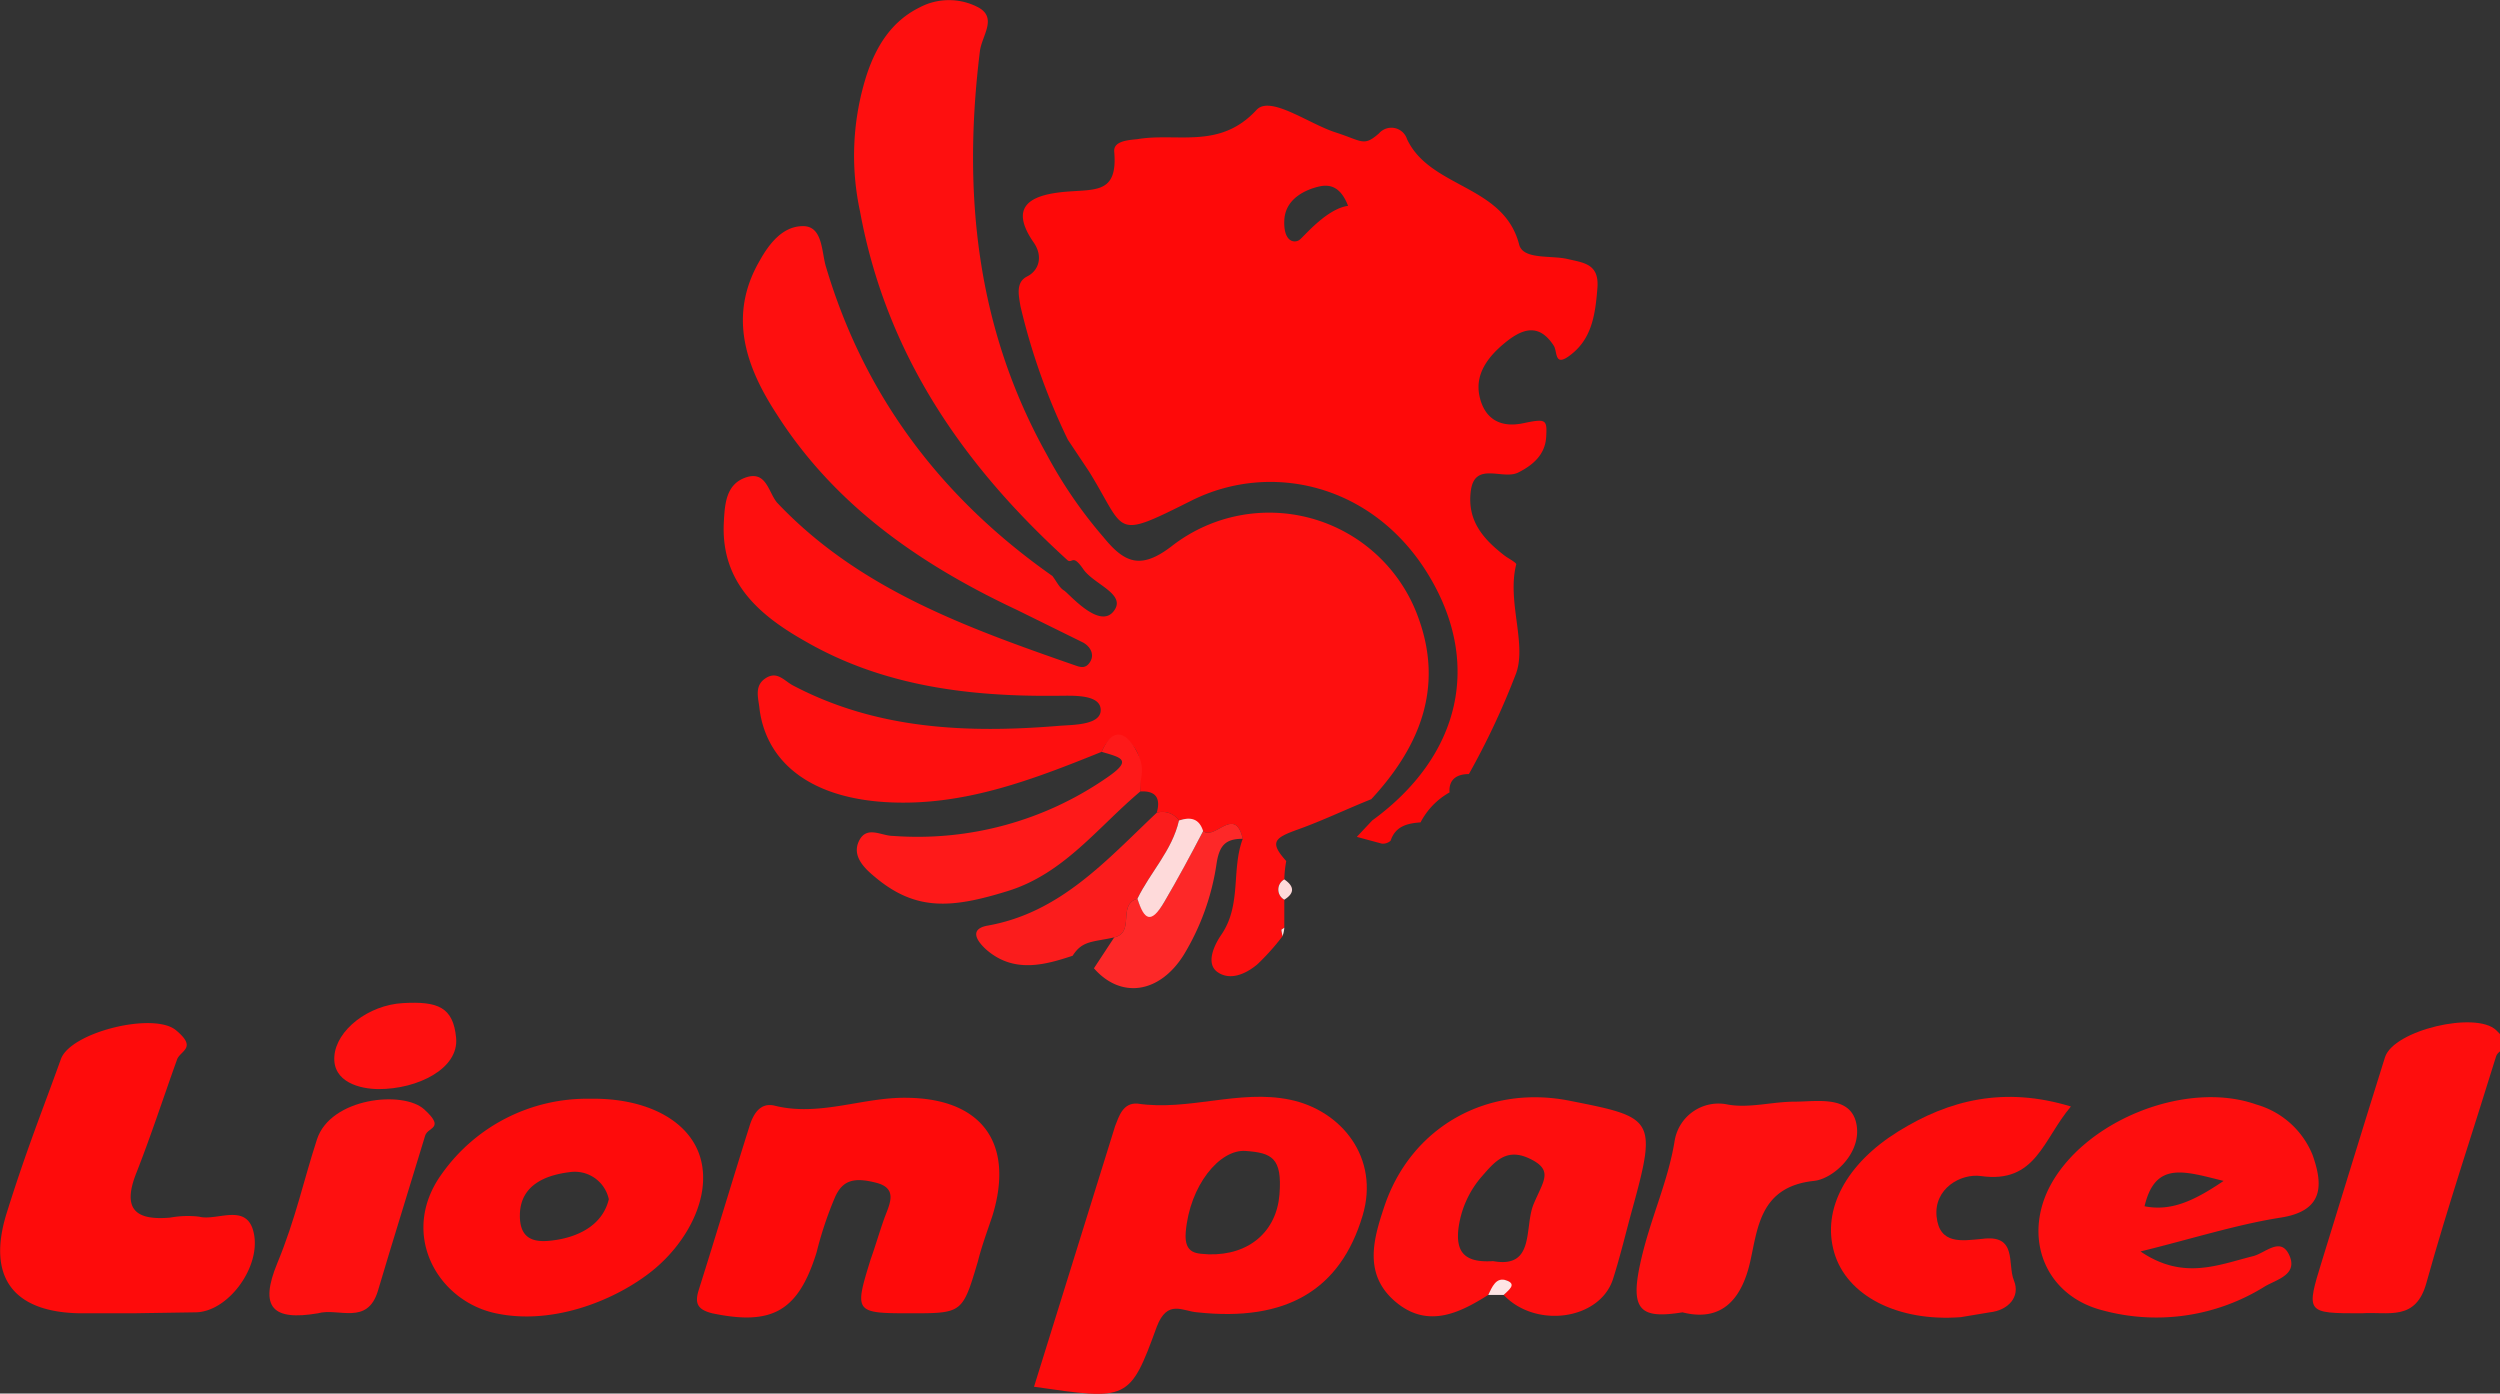 <svg id="Layer_1" data-name="Layer 1" xmlns="http://www.w3.org/2000/svg" viewBox="0 0 258.7 144.2">
  <rect x="0" y="0" width="258.7" height="144.2" fill="#333333" stroke="none"/>
  <defs>
    <style>
      .cls-1 {
        fill: #fe0f0f;
      }

      .cls-2 {
        fill: #fe0909;
      }

      .cls-3 {
        fill: #fe0c0c;
      }

      .cls-4 {
        fill: #fe0a0a;
      }

      .cls-5 {
        fill: #fe0b0b;
      }

      .cls-6 {
        fill: #fe0e0e;
      }

      .cls-7 {
        fill: #fe0d0d;
      }

      .cls-8 {
        fill: #fe1010;
      }

      .cls-9 {
        fill: #fe1919;
      }

      .cls-10 {
        fill: #fb1c1c;
      }

      .cls-11 {
        fill: #fd2828;
      }

      .cls-12 {
        fill: #fedada;
      }

      .cls-13 {
        fill: #fee5e5;
      }

      .cls-14 {
        fill: #fecccc;
      }
    </style>
  </defs>
  <g>
    <path class="cls-1" d="M153.3,174.8a24.3,24.3,0,0,1-2.6,2.9c-1.2,1-2.8,1.7-4.1.8s-.3-2.9.4-3.9c2.1-3.1,1-6.7,2.2-9.9-.8-3.5-2.9.2-4.1-.8s-1.3-1.5-2.5-1.1a2.1,2.1,0,0,0-2.3-.8c.4-1.4,0-2.3-1.7-2.2-.1-1.4.2-2.9-.3-4s-2.4-3.1-3.7-.1c-7.2,2.9-14.4,5.7-22.4,5.2s-12.3-4.3-13-9.6c-.1-1.1-.6-2.4.6-3.2s1.9.2,2.8.7c8.7,4.6,18.1,5,27.7,4.2,1.5-.1,4.3-.1,4.2-1.7s-3-1.4-4.5-1.4c-9.1.1-18-1-26-5.6-4.8-2.7-8.8-6.1-8.5-12.3.1-1.9.2-4,2.3-4.7s2.3,1.5,3.2,2.6c8.4,8.9,19.5,12.9,30.7,16.8.6.2,1.2.5,1.7-.3s0-1.6-.7-2l-6.9-3.4c-10-4.7-18.8-10.8-24.8-20.2-3.2-4.9-5.1-10.2-1.8-15.9,1-1.8,2.4-3.6,4.5-3.6s1.9,2.8,2.4,4.3c4,13.4,12,23.9,23.4,31.9.4.5.7,1.2,1.2,1.5s3.6,4,5.1,2.2-2-2.8-3.1-4.4-1.1-.6-1.6-.9c-10.9-9.9-18.8-21.4-21.5-36.1a27.4,27.4,0,0,1,.7-14.2c1-3,2.6-5.5,5.4-6.9a6.5,6.5,0,0,1,6.2,0c1.9,1.1.3,2.9.1,4.5-1.8,14.6-.4,28.6,6.9,41.7a46.8,46.8,0,0,0,5.9,8.6c2.2,2.7,3.9,3.4,7.2.8a16.4,16.4,0,0,1,25.4,7.6c2.6,7.2.1,13.3-4.9,18.7-2.5,1-5,2.2-7.5,3.1s-3.1,1.3-1.3,3.3a12.3,12.3,0,0,0-.2,1.9,1.2,1.2,0,0,0,0,2.1v2.9l-.3.2C153.2,174.3,153.3,174.6,153.3,174.8Z" transform="translate(-20.6 -77.9)"/>
    <path class="cls-2" d="M164.5,164.9a1.2,1.2,0,0,1-.9.3l-2.6-.7,1.6-1.7c9.2-6.7,11.4-16.4,5.7-25.6s-16.2-11.6-24.4-7.5-6.7,3.3-10.6-3l-2.2-3.3a66.6,66.6,0,0,1-4.9-13.8c-.2-1.2-.5-2.5.7-3.1s1.7-2.1.6-3.6c-2.3-3.4-.6-4.7,2.8-5.1s6,.4,5.6-4.2c-.1-1.1,1.4-1.2,2.4-1.3,4.1-.7,8.5,1.1,12.3-3,1.4-1.6,5.4,1.4,8.2,2.3s2.9,1.5,4.5.1a1.7,1.7,0,0,1,2.9.6c2.4,5.1,10,4.7,11.6,10.9.4,1.6,3.3,1.1,5,1.5s3.3.5,3.1,3-.5,5-2.5,6.7-1.6,0-2-.7c-1.6-2.5-3.4-1.7-5.1-.3s-3.1,3.2-2.6,5.5,2.1,3.3,4.5,2.8,2.5-.4,2.4,1.4-1.3,2.9-2.9,3.7-4.5-1.2-4.9,1.9,1.3,5,3.5,6.7c.4.3,1.2.7,1.2.9-1,3.9,1.2,8.4-.1,11.5a78.1,78.1,0,0,1-4.8,10.2c-1.3,0-2.1.6-2,1.9a7.5,7.5,0,0,0-3,3.1C166.2,163.1,165,163.4,164.5,164.9Zm-4.4-65.7c-.7-1.8-1.7-2.3-3-2s-3.5,1.2-3.6,3.5,1.1,2.4,1.6,2S157.9,99.5,160.1,99.2Z" transform="translate(-20.6 -77.9)"/>
    <path class="cls-3" d="M127.6,221.4l8.4-27c.4-1,.8-2.4,2.3-2.3,5.3.8,10.5-1.5,15.8-.4s9.3,6,7.5,12c-2.3,7.7-7.9,11-17.1,10-1.5-.1-3.1-1.4-4.2,1.5C137.5,222.9,137.3,222.8,127.6,221.4Zm18.1-13.7c4.2.1,7-2.4,7.3-6.2s-.8-4.3-3.5-4.5-5.8,3.6-6.2,8.4C143.1,207.8,144.6,207.6,145.7,207.7Z" transform="translate(-20.6 -77.9)"/>
    <path class="cls-4" d="M114.8,213.8c-5.8,0-5.8-.1-4.1-5.6.5-1.4.9-2.8,1.4-4.2s1.5-3.1-.8-3.7-3.5-.3-4.3,1.5a38.1,38.1,0,0,0-1.9,5.7c-1.9,6.1-4.6,7.6-10.8,6.3-1.6-.4-1.8-1.1-1.4-2.4,1.8-5.7,3.5-11.4,5.3-17.1.4-1.2,1.1-2.3,2.5-2,4.7,1.2,9.2-.9,13.8-.8,7.7.1,11.1,4.7,8.8,12.2-.5,1.5-1.1,3.1-1.5,4.7C120.2,213.8,120.2,213.8,114.8,213.8Z" transform="translate(-20.6 -77.9)"/>
    <path class="cls-5" d="M34.3,213.8H28.9c-6.9-.1-9.7-3.7-7.6-10.4s3.7-10.6,5.6-15.9c1-2.8,9.6-4.9,11.9-3s.4,2.1.1,3.1c-1.4,3.9-2.7,7.9-4.2,11.7s0,4.9,3.5,4.6a10.1,10.1,0,0,1,3-.1c1.9.5,5.1-1.6,5.7,1.9s-2.8,8-6.1,8Z" transform="translate(-20.6 -77.9)"/>
    <path class="cls-5" d="M81.7,191.6c5.7-.1,10.3,2.2,11.4,6.2s-1.4,8.7-5,11.6-10.1,5.7-16.2,4.4-10-8.3-5.6-14.4A18.4,18.4,0,0,1,81.7,191.6ZM83.6,202a3.6,3.6,0,0,0-4.1-2.8c-2.4.3-5,1.3-5.1,4.3s1.9,3,3.8,2.7S82.9,204.9,83.6,202Z" transform="translate(-20.6 -77.9)"/>
    <path class="cls-6" d="M242.1,207.4c4.4,3,8,1.4,11.6.5,1.3-.3,2.9-2.1,3.8-.1s-1.3,2.5-2.5,3.2a21.2,21.2,0,0,1-16.8,2.5c-5.9-1.5-8.2-7.3-5.6-12.6,3.5-7,14.2-11.3,21.5-8.7a8.9,8.9,0,0,1,5.8,5.2c1.1,3.1,1.2,5.8-3.3,6.5S247.4,206.1,242.1,207.4Zm.3-4.7c2.8.6,5.2-.5,8.3-2.6-4.1-1-7.1-2.1-8.2,2.7Z" transform="translate(-20.6 -77.9)"/>
    <path class="cls-6" d="M174.6,211.9c-3,1.9-6.3,3.5-9.6.7s-2.3-6.4-1.2-9.7c2.7-8.3,10.6-12.8,19.2-11.1s9.1,1.8,6.6,10.9c-.7,2.5-1.3,5.1-2.1,7.6-1.4,4.2-8,5.1-11.3,1.6.5-.5.9-1.3.3-1.5S175,211.1,174.6,211.9Zm.5-3.5c4.4.8,3.2-3.5,4.2-5.9s2.1-3.5-.4-4.7-3.7.4-5.1,2a10.2,10.2,0,0,0-2.3,5.4C171.3,207.4,172.1,208.6,175.1,208.4Z" transform="translate(-20.6 -77.9)"/>
    <path class="cls-7" d="M265,213.8c-5.8,0-5.8,0-4.1-5.5s4.3-14,6.5-21c.9-2.8,9.4-4.8,11.5-2.8s.3,1.8,0,2.7c-2.4,7.8-5,15.5-7.2,23.4C270.6,214.7,267.7,213.6,265,213.8Z" transform="translate(-20.6 -77.9)"/>
    <path class="cls-3" d="M234.9,192.4c-2.9,3.4-3.6,8-9.3,7.2-2.1-.3-4.9,1.3-4.6,4.2s2.6,2.5,4.7,2.3c3.7-.5,2.6,2.6,3.3,4.3s-.6,3.1-2.5,3.3l-3,.5c-6.5.5-11.8-2.2-13.1-6.7s1.3-9.2,6.6-12.5S228,190.3,234.9,192.4Z" transform="translate(-20.6 -77.9)"/>
    <path class="cls-8" d="M194.7,213.7c-4.3.7-5.4-.2-4.4-4.9s2.9-8.5,3.6-12.9a4.6,4.6,0,0,1,5.5-3.7c2.2.4,4.6-.3,6.9-.3s5.8-.7,6.4,2.3-2.4,5.7-4.4,5.9c-5.6.6-5.8,4.9-6.6,8.4S199,214.8,194.7,213.7Z" transform="translate(-20.6 -77.9)"/>
    <path class="cls-8" d="M53.5,213.8c-4.7.8-6.1-.6-4.2-5.2s2.7-8.5,4.1-12.8,8.9-5.1,11.1-3.1.4,1.8.1,2.7c-1.6,5.3-3.3,10.7-4.9,16.1C58.6,215.1,55.6,213.2,53.5,213.8Z" transform="translate(-20.6 -77.9)"/>
    <path class="cls-9" d="M134.6,155.7c1.3-3,2.8-1.7,3.7.1s.2,2.6.3,4c-4.4,3.7-7.9,8.5-13.7,10.3s-9.5,2.1-13.7-1.4c-1.1-.9-2.5-2.2-1.7-3.8s2.3-.5,3.5-.5a34.4,34.4,0,0,0,22.1-6C137.9,156.5,136.6,156.3,134.6,155.7Z" transform="translate(-20.6 -77.9)"/>
    <path class="cls-10" d="M140.3,162a2.1,2.1,0,0,1,2.3.8c-.7,3.1-3,5.4-4.3,8.1-2.1.6-.2,3.5-2.4,4s-3.3.3-4.3,1.9c-3,1-6.1,1.8-8.9-.6-.9-.8-1.9-2.1,0-2.5C130.3,172.4,135.1,166.9,140.3,162Z" transform="translate(-20.6 -77.9)"/>
    <path class="cls-8" d="M59.8,190.6c-1.9,0-4.8-.7-4.6-3.4s3.5-5.3,7.1-5.5,5.2.4,5.5,3.6S63.8,190.6,59.8,190.6Z" transform="translate(-20.6 -77.9)"/>
    <path class="cls-11" d="M135.9,174.9c2.2-.5.3-3.4,2.4-4,.7,2.2,1.7,2.2,2.8.3s2.7-4.8,4-7.3c1.2,1,3.3-2.7,4.1.8-1.7,0-2.4.6-2.7,2.5a25.2,25.2,0,0,1-3.4,9.5c-2.5,4-6.5,4.6-9.3,1.4Z" transform="translate(-20.6 -77.9)"/>
    <path class="cls-12" d="M153.5,171a1.2,1.2,0,0,1,0-2.1Q155.1,170,153.5,171Z" transform="translate(-20.6 -77.9)"/>
    <path class="cls-13" d="M174.6,211.9c.4-.8.8-1.9,1.9-1.5s.2,1-.3,1.5Z" transform="translate(-20.6 -77.9)"/>
    <path class="cls-12" d="M153.3,174.8c0-.2-.1-.5-.1-.7l.3-.2A2.9,2.9,0,0,1,153.3,174.8Z" transform="translate(-20.6 -77.9)"/>
    <path class="cls-12" d="M145.1,163.9c-1.3,2.5-2.6,4.9-4,7.3s-2.1,1.9-2.8-.3c1.3-2.7,3.6-5,4.3-8.1C143.8,162.4,144.7,162.6,145.1,163.9Z" transform="translate(-20.6 -77.9)"/>
    <path class="cls-14" d="M242.4,202.7h0Z" transform="translate(-20.6 -77.9)"/>
  </g>
</svg>

